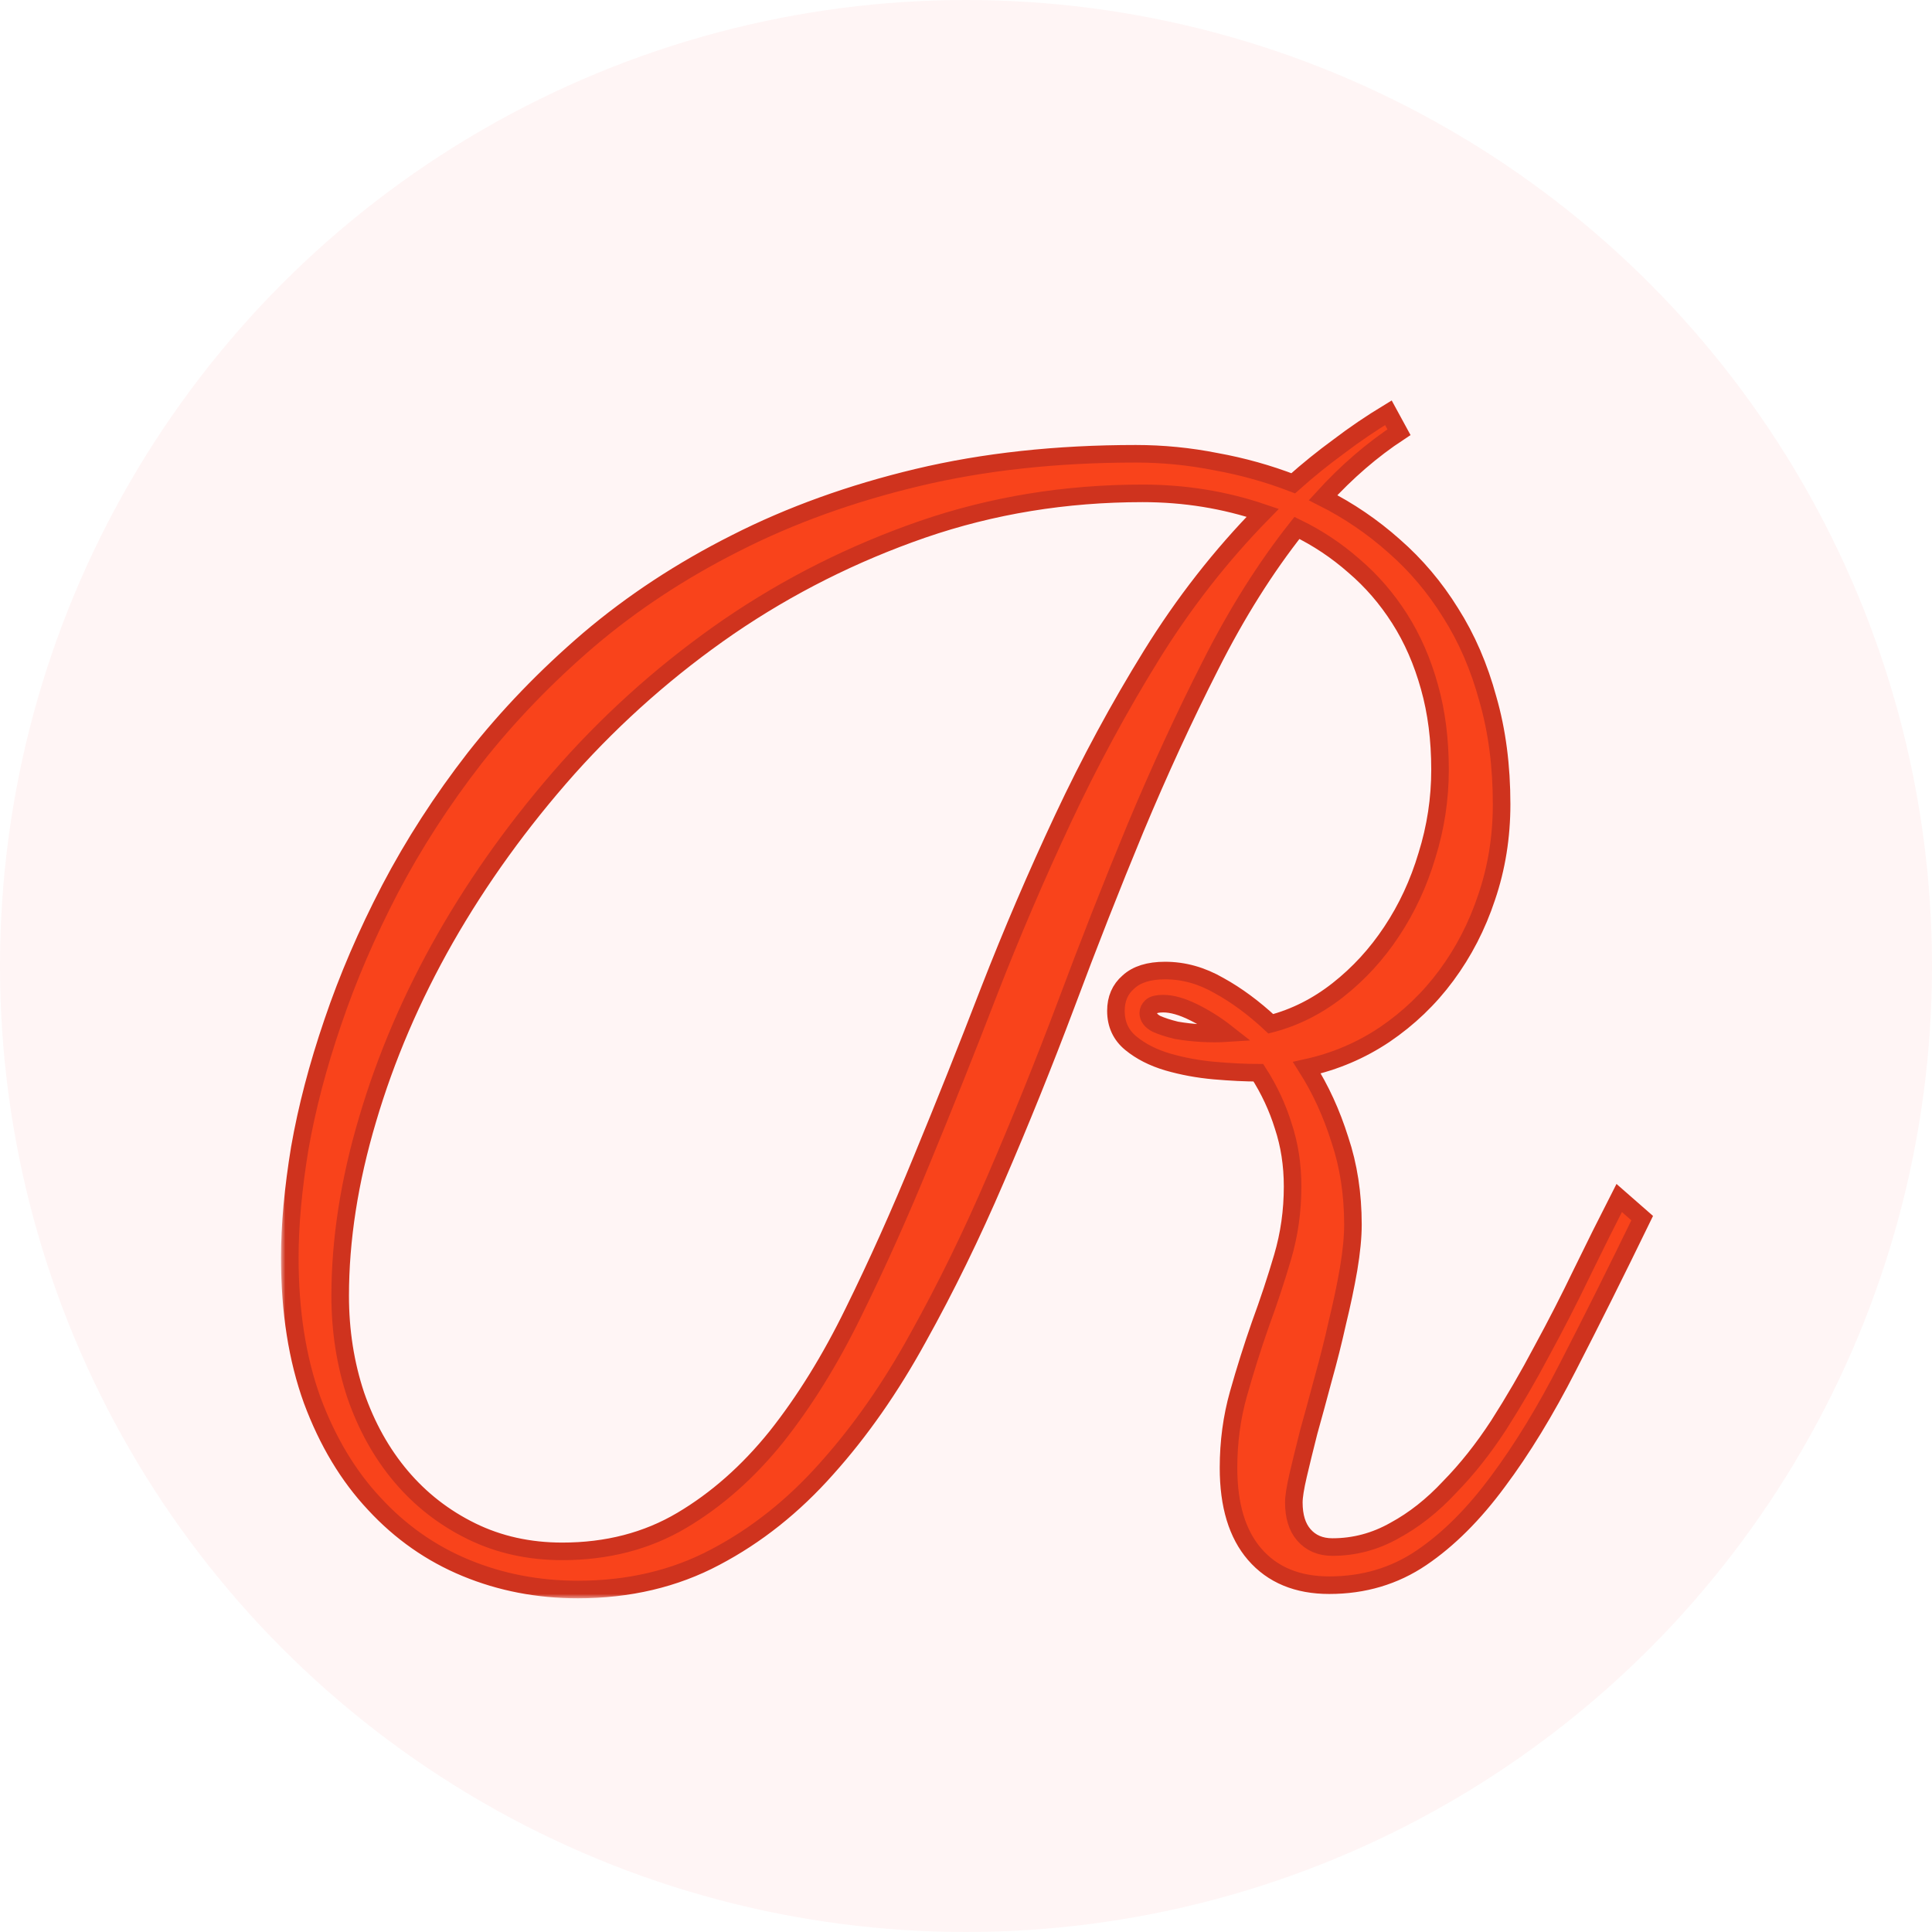 <svg width="220" height="220" viewBox="0 0 220 220" fill="none" xmlns="http://www.w3.org/2000/svg">
<circle cx="110" cy="110" r="110" fill="#FFF5F5"/>
<g style="mix-blend-mode:darken" filter="url(#filter0_d_3_12)">
<mask id="path-2-outside-1_3_12" maskUnits="userSpaceOnUse" x="32" y="41" width="157" height="137" fill="black">
<rect fill="white" x="32" y="41" width="157" height="137"/>
<path d="M159.303 45.213C156.233 47.234 153.352 49.721 150.661 52.671C153.588 54.146 156.28 55.977 158.736 58.162C161.239 60.348 163.388 62.888 165.182 65.784C167.024 68.68 168.441 71.958 169.432 75.619C170.471 79.225 170.991 83.214 170.991 87.585C170.991 91.3 170.424 94.824 169.291 98.157C168.205 101.435 166.67 104.413 164.686 107.091C162.75 109.713 160.412 111.953 157.673 113.811C154.982 115.614 152.03 116.871 148.819 117.581C150.377 120.04 151.629 122.772 152.573 125.777C153.565 128.727 154.061 131.951 154.061 135.448C154.061 136.868 153.895 138.562 153.565 140.529C153.234 142.441 152.809 144.463 152.29 146.594C151.818 148.725 151.274 150.883 150.661 153.069C150.094 155.199 149.551 157.194 149.031 159.051C148.559 160.909 148.158 162.548 147.827 163.969C147.496 165.389 147.331 166.428 147.331 167.083C147.331 168.668 147.709 169.897 148.465 170.771C149.267 171.7 150.354 172.165 151.723 172.165C154.226 172.165 156.587 171.536 158.807 170.28C161.026 169.077 163.104 167.438 165.04 165.362C167.024 163.34 168.889 160.991 170.637 158.314C172.384 155.582 174.037 152.741 175.595 149.79C177.201 146.84 178.712 143.889 180.129 140.939C181.593 137.934 183.01 135.093 184.379 132.415L187 134.71C184.025 140.83 181.215 146.457 178.57 151.593C175.973 156.675 173.305 161.046 170.566 164.706C167.827 168.422 164.922 171.318 161.853 173.394C158.783 175.47 155.289 176.508 151.369 176.508C147.733 176.508 144.899 175.334 142.868 172.984C140.885 170.689 139.893 167.411 139.893 163.149C139.893 160.199 140.271 157.385 141.027 154.708C141.782 152.03 142.609 149.408 143.506 146.84C144.45 144.272 145.301 141.704 146.056 139.136C146.812 136.568 147.19 133.891 147.19 131.104C147.19 128.645 146.835 126.35 146.127 124.22C145.466 122.089 144.521 120.067 143.293 118.155C141.83 118.155 140.153 118.073 138.264 117.909C136.422 117.745 134.651 117.417 132.951 116.925C131.298 116.434 129.905 115.723 128.772 114.794C127.638 113.866 127.072 112.636 127.072 111.106C127.072 109.74 127.544 108.648 128.489 107.828C129.433 106.954 130.826 106.517 132.668 106.517C134.793 106.517 136.847 107.091 138.831 108.238C140.814 109.331 142.774 110.779 144.71 112.582C147.449 111.871 149.999 110.587 152.361 108.73C154.722 106.872 156.753 104.659 158.453 102.091C160.2 99.469 161.546 96.573 162.49 93.404C163.482 90.235 163.978 86.984 163.978 83.651C163.978 80.209 163.577 77.067 162.774 74.226C161.971 71.33 160.837 68.735 159.374 66.44C157.91 64.145 156.186 62.151 154.202 60.457C152.219 58.709 150.047 57.261 147.685 56.113C144.096 60.648 140.814 65.866 137.839 71.767C134.864 77.613 132.007 83.815 129.268 90.371C126.576 96.873 123.955 103.539 121.405 110.369C118.855 117.144 116.186 123.755 113.4 130.202C110.661 136.595 107.71 142.633 104.546 148.315C101.429 153.997 97.958 158.969 94.132 163.231C90.355 167.493 86.128 170.853 81.453 173.312C76.825 175.771 71.606 177 65.798 177C61.264 177 57.014 176.18 53.047 174.541C49.08 172.902 45.609 170.471 42.634 167.247C39.659 164.078 37.297 160.144 35.55 155.445C33.85 150.746 33 145.337 33 139.218C33 135.502 33.378 131.35 34.133 126.76C34.936 122.171 36.188 117.39 37.888 112.418C39.588 107.391 41.76 102.337 44.405 97.256C47.097 92.12 50.308 87.148 54.039 82.339C57.817 77.531 62.161 73.024 67.073 68.817C72.031 64.609 77.604 60.949 83.79 57.834C90.024 54.665 96.919 52.179 104.475 50.376C112.031 48.573 120.319 47.672 129.339 47.672C132.408 47.672 135.454 47.972 138.477 48.573C141.499 49.12 144.427 49.939 147.26 51.032C148.913 49.557 150.637 48.163 152.431 46.852C154.226 45.486 156.115 44.202 158.098 43L159.303 45.213ZM64.027 172.656C69.127 172.656 73.66 171.482 77.627 169.132C81.594 166.783 85.183 163.614 88.395 159.625C91.606 155.582 94.534 150.856 97.178 145.446C99.87 139.983 102.468 134.191 104.971 128.072C107.521 121.897 110.071 115.505 112.621 108.894C115.218 102.228 118.028 95.671 121.051 89.224C124.073 82.777 127.426 76.575 131.109 70.62C134.793 64.664 139.02 59.255 143.789 54.392C139.445 52.917 134.887 52.179 130.118 52.179C121.334 52.179 112.975 53.545 105.041 56.277C97.155 59.009 89.811 62.697 83.011 67.341C76.258 71.986 70.142 77.367 64.664 83.487C59.233 89.606 54.582 96.054 50.709 102.829C46.884 109.549 43.932 116.434 41.855 123.482C39.777 130.476 38.738 137.169 38.738 143.561C38.738 147.55 39.328 151.32 40.509 154.872C41.737 158.423 43.46 161.51 45.68 164.133C47.899 166.755 50.568 168.832 53.684 170.361C56.801 171.891 60.249 172.656 64.027 172.656ZM139.681 113.647C138.5 112.718 137.249 111.926 135.926 111.27C134.604 110.615 133.447 110.287 132.455 110.287C131.794 110.287 131.346 110.396 131.109 110.615C130.873 110.833 130.755 111.079 130.755 111.352C130.755 111.844 131.062 112.254 131.676 112.582C132.29 112.855 133.046 113.101 133.943 113.319C134.887 113.483 135.856 113.592 136.847 113.647C137.886 113.702 138.831 113.702 139.681 113.647Z"/>
</mask>
<path d="M159.303 45.213C156.233 47.234 153.352 49.721 150.661 52.671C153.588 54.146 156.28 55.977 158.736 58.162C161.239 60.348 163.388 62.888 165.182 65.784C167.024 68.68 168.441 71.958 169.432 75.619C170.471 79.225 170.991 83.214 170.991 87.585C170.991 91.3 170.424 94.824 169.291 98.157C168.205 101.435 166.67 104.413 164.686 107.091C162.75 109.713 160.412 111.953 157.673 113.811C154.982 115.614 152.03 116.871 148.819 117.581C150.377 120.04 151.629 122.772 152.573 125.777C153.565 128.727 154.061 131.951 154.061 135.448C154.061 136.868 153.895 138.562 153.565 140.529C153.234 142.441 152.809 144.463 152.29 146.594C151.818 148.725 151.274 150.883 150.661 153.069C150.094 155.199 149.551 157.194 149.031 159.051C148.559 160.909 148.158 162.548 147.827 163.969C147.496 165.389 147.331 166.428 147.331 167.083C147.331 168.668 147.709 169.897 148.465 170.771C149.267 171.7 150.354 172.165 151.723 172.165C154.226 172.165 156.587 171.536 158.807 170.28C161.026 169.077 163.104 167.438 165.04 165.362C167.024 163.34 168.889 160.991 170.637 158.314C172.384 155.582 174.037 152.741 175.595 149.79C177.201 146.84 178.712 143.889 180.129 140.939C181.593 137.934 183.01 135.093 184.379 132.415L187 134.71C184.025 140.83 181.215 146.457 178.57 151.593C175.973 156.675 173.305 161.046 170.566 164.706C167.827 168.422 164.922 171.318 161.853 173.394C158.783 175.47 155.289 176.508 151.369 176.508C147.733 176.508 144.899 175.334 142.868 172.984C140.885 170.689 139.893 167.411 139.893 163.149C139.893 160.199 140.271 157.385 141.027 154.708C141.782 152.03 142.609 149.408 143.506 146.84C144.45 144.272 145.301 141.704 146.056 139.136C146.812 136.568 147.19 133.891 147.19 131.104C147.19 128.645 146.835 126.35 146.127 124.22C145.466 122.089 144.521 120.067 143.293 118.155C141.83 118.155 140.153 118.073 138.264 117.909C136.422 117.745 134.651 117.417 132.951 116.925C131.298 116.434 129.905 115.723 128.772 114.794C127.638 113.866 127.072 112.636 127.072 111.106C127.072 109.74 127.544 108.648 128.489 107.828C129.433 106.954 130.826 106.517 132.668 106.517C134.793 106.517 136.847 107.091 138.831 108.238C140.814 109.331 142.774 110.779 144.71 112.582C147.449 111.871 149.999 110.587 152.361 108.73C154.722 106.872 156.753 104.659 158.453 102.091C160.2 99.469 161.546 96.573 162.49 93.404C163.482 90.235 163.978 86.984 163.978 83.651C163.978 80.209 163.577 77.067 162.774 74.226C161.971 71.33 160.837 68.735 159.374 66.44C157.91 64.145 156.186 62.151 154.202 60.457C152.219 58.709 150.047 57.261 147.685 56.113C144.096 60.648 140.814 65.866 137.839 71.767C134.864 77.613 132.007 83.815 129.268 90.371C126.576 96.873 123.955 103.539 121.405 110.369C118.855 117.144 116.186 123.755 113.4 130.202C110.661 136.595 107.71 142.633 104.546 148.315C101.429 153.997 97.958 158.969 94.132 163.231C90.355 167.493 86.128 170.853 81.453 173.312C76.825 175.771 71.606 177 65.798 177C61.264 177 57.014 176.18 53.047 174.541C49.08 172.902 45.609 170.471 42.634 167.247C39.659 164.078 37.297 160.144 35.55 155.445C33.85 150.746 33 145.337 33 139.218C33 135.502 33.378 131.35 34.133 126.76C34.936 122.171 36.188 117.39 37.888 112.418C39.588 107.391 41.76 102.337 44.405 97.256C47.097 92.12 50.308 87.148 54.039 82.339C57.817 77.531 62.161 73.024 67.073 68.817C72.031 64.609 77.604 60.949 83.79 57.834C90.024 54.665 96.919 52.179 104.475 50.376C112.031 48.573 120.319 47.672 129.339 47.672C132.408 47.672 135.454 47.972 138.477 48.573C141.499 49.12 144.427 49.939 147.26 51.032C148.913 49.557 150.637 48.163 152.431 46.852C154.226 45.486 156.115 44.202 158.098 43L159.303 45.213ZM64.027 172.656C69.127 172.656 73.66 171.482 77.627 169.132C81.594 166.783 85.183 163.614 88.395 159.625C91.606 155.582 94.534 150.856 97.178 145.446C99.87 139.983 102.468 134.191 104.971 128.072C107.521 121.897 110.071 115.505 112.621 108.894C115.218 102.228 118.028 95.671 121.051 89.224C124.073 82.777 127.426 76.575 131.109 70.62C134.793 64.664 139.02 59.255 143.789 54.392C139.445 52.917 134.887 52.179 130.118 52.179C121.334 52.179 112.975 53.545 105.041 56.277C97.155 59.009 89.811 62.697 83.011 67.341C76.258 71.986 70.142 77.367 64.664 83.487C59.233 89.606 54.582 96.054 50.709 102.829C46.884 109.549 43.932 116.434 41.855 123.482C39.777 130.476 38.738 137.169 38.738 143.561C38.738 147.55 39.328 151.32 40.509 154.872C41.737 158.423 43.46 161.51 45.68 164.133C47.899 166.755 50.568 168.832 53.684 170.361C56.801 171.891 60.249 172.656 64.027 172.656ZM139.681 113.647C138.5 112.718 137.249 111.926 135.926 111.27C134.604 110.615 133.447 110.287 132.455 110.287C131.794 110.287 131.346 110.396 131.109 110.615C130.873 110.833 130.755 111.079 130.755 111.352C130.755 111.844 131.062 112.254 131.676 112.582C132.29 112.855 133.046 113.101 133.943 113.319C134.887 113.483 135.856 113.592 136.847 113.647C137.886 113.702 138.831 113.702 139.681 113.647Z" fill="#F9431B"/>
<path d="M159.303 45.213C156.233 47.234 153.352 49.721 150.661 52.671C153.588 54.146 156.28 55.977 158.736 58.162C161.239 60.348 163.388 62.888 165.182 65.784C167.024 68.68 168.441 71.958 169.432 75.619C170.471 79.225 170.991 83.214 170.991 87.585C170.991 91.3 170.424 94.824 169.291 98.157C168.205 101.435 166.67 104.413 164.686 107.091C162.75 109.713 160.412 111.953 157.673 113.811C154.982 115.614 152.03 116.871 148.819 117.581C150.377 120.04 151.629 122.772 152.573 125.777C153.565 128.727 154.061 131.951 154.061 135.448C154.061 136.868 153.895 138.562 153.565 140.529C153.234 142.441 152.809 144.463 152.29 146.594C151.818 148.725 151.274 150.883 150.661 153.069C150.094 155.199 149.551 157.194 149.031 159.051C148.559 160.909 148.158 162.548 147.827 163.969C147.496 165.389 147.331 166.428 147.331 167.083C147.331 168.668 147.709 169.897 148.465 170.771C149.267 171.7 150.354 172.165 151.723 172.165C154.226 172.165 156.587 171.536 158.807 170.28C161.026 169.077 163.104 167.438 165.04 165.362C167.024 163.34 168.889 160.991 170.637 158.314C172.384 155.582 174.037 152.741 175.595 149.79C177.201 146.84 178.712 143.889 180.129 140.939C181.593 137.934 183.01 135.093 184.379 132.415L187 134.71C184.025 140.83 181.215 146.457 178.57 151.593C175.973 156.675 173.305 161.046 170.566 164.706C167.827 168.422 164.922 171.318 161.853 173.394C158.783 175.47 155.289 176.508 151.369 176.508C147.733 176.508 144.899 175.334 142.868 172.984C140.885 170.689 139.893 167.411 139.893 163.149C139.893 160.199 140.271 157.385 141.027 154.708C141.782 152.03 142.609 149.408 143.506 146.84C144.45 144.272 145.301 141.704 146.056 139.136C146.812 136.568 147.19 133.891 147.19 131.104C147.19 128.645 146.835 126.35 146.127 124.22C145.466 122.089 144.521 120.067 143.293 118.155C141.83 118.155 140.153 118.073 138.264 117.909C136.422 117.745 134.651 117.417 132.951 116.925C131.298 116.434 129.905 115.723 128.772 114.794C127.638 113.866 127.072 112.636 127.072 111.106C127.072 109.74 127.544 108.648 128.489 107.828C129.433 106.954 130.826 106.517 132.668 106.517C134.793 106.517 136.847 107.091 138.831 108.238C140.814 109.331 142.774 110.779 144.71 112.582C147.449 111.871 149.999 110.587 152.361 108.73C154.722 106.872 156.753 104.659 158.453 102.091C160.2 99.469 161.546 96.573 162.49 93.404C163.482 90.235 163.978 86.984 163.978 83.651C163.978 80.209 163.577 77.067 162.774 74.226C161.971 71.33 160.837 68.735 159.374 66.44C157.91 64.145 156.186 62.151 154.202 60.457C152.219 58.709 150.047 57.261 147.685 56.113C144.096 60.648 140.814 65.866 137.839 71.767C134.864 77.613 132.007 83.815 129.268 90.371C126.576 96.873 123.955 103.539 121.405 110.369C118.855 117.144 116.186 123.755 113.4 130.202C110.661 136.595 107.71 142.633 104.546 148.315C101.429 153.997 97.958 158.969 94.132 163.231C90.355 167.493 86.128 170.853 81.453 173.312C76.825 175.771 71.606 177 65.798 177C61.264 177 57.014 176.18 53.047 174.541C49.08 172.902 45.609 170.471 42.634 167.247C39.659 164.078 37.297 160.144 35.55 155.445C33.85 150.746 33 145.337 33 139.218C33 135.502 33.378 131.35 34.133 126.76C34.936 122.171 36.188 117.39 37.888 112.418C39.588 107.391 41.76 102.337 44.405 97.256C47.097 92.12 50.308 87.148 54.039 82.339C57.817 77.531 62.161 73.024 67.073 68.817C72.031 64.609 77.604 60.949 83.79 57.834C90.024 54.665 96.919 52.179 104.475 50.376C112.031 48.573 120.319 47.672 129.339 47.672C132.408 47.672 135.454 47.972 138.477 48.573C141.499 49.12 144.427 49.939 147.26 51.032C148.913 49.557 150.637 48.163 152.431 46.852C154.226 45.486 156.115 44.202 158.098 43L159.303 45.213ZM64.027 172.656C69.127 172.656 73.66 171.482 77.627 169.132C81.594 166.783 85.183 163.614 88.395 159.625C91.606 155.582 94.534 150.856 97.178 145.446C99.87 139.983 102.468 134.191 104.971 128.072C107.521 121.897 110.071 115.505 112.621 108.894C115.218 102.228 118.028 95.671 121.051 89.224C124.073 82.777 127.426 76.575 131.109 70.62C134.793 64.664 139.02 59.255 143.789 54.392C139.445 52.917 134.887 52.179 130.118 52.179C121.334 52.179 112.975 53.545 105.041 56.277C97.155 59.009 89.811 62.697 83.011 67.341C76.258 71.986 70.142 77.367 64.664 83.487C59.233 89.606 54.582 96.054 50.709 102.829C46.884 109.549 43.932 116.434 41.855 123.482C39.777 130.476 38.738 137.169 38.738 143.561C38.738 147.55 39.328 151.32 40.509 154.872C41.737 158.423 43.46 161.51 45.68 164.133C47.899 166.755 50.568 168.832 53.684 170.361C56.801 171.891 60.249 172.656 64.027 172.656ZM139.681 113.647C138.5 112.718 137.249 111.926 135.926 111.27C134.604 110.615 133.447 110.287 132.455 110.287C131.794 110.287 131.346 110.396 131.109 110.615C130.873 110.833 130.755 111.079 130.755 111.352C130.755 111.844 131.062 112.254 131.676 112.582C132.29 112.855 133.046 113.101 133.943 113.319C134.887 113.483 135.856 113.592 136.847 113.647C137.886 113.702 138.831 113.702 139.681 113.647Z" stroke="#CF331E" stroke-width="2" mask="url(#path-2-outside-1_3_12)"/>
</g>
<defs>
<filter id="filter0_d_3_12" x="28" y="41.602" width="164.233" height="144.398" filterUnits="userSpaceOnUse" color-interpolation-filters="sRGB">
<feFlood flood-opacity="0" result="BackgroundImageFix"/>
<feColorMatrix in="SourceAlpha" type="matrix" values="0 0 0 0 0 0 0 0 0 0 0 0 0 0 0 0 0 0 127 0" result="hardAlpha"/>
<feOffset dy="4"/>
<feGaussianBlur stdDeviation="2"/>
<feComposite in2="hardAlpha" operator="out"/>
<feColorMatrix type="matrix" values="0 0 0 0 0 0 0 0 0 0 0 0 0 0 0 0 0 0 0.25 0"/>
<feBlend mode="normal" in2="BackgroundImageFix" result="effect1_dropShadow_3_12"/>
<feBlend mode="normal" in="SourceGraphic" in2="effect1_dropShadow_3_12" result="shape"/>
</filter>
</defs>
</svg>
